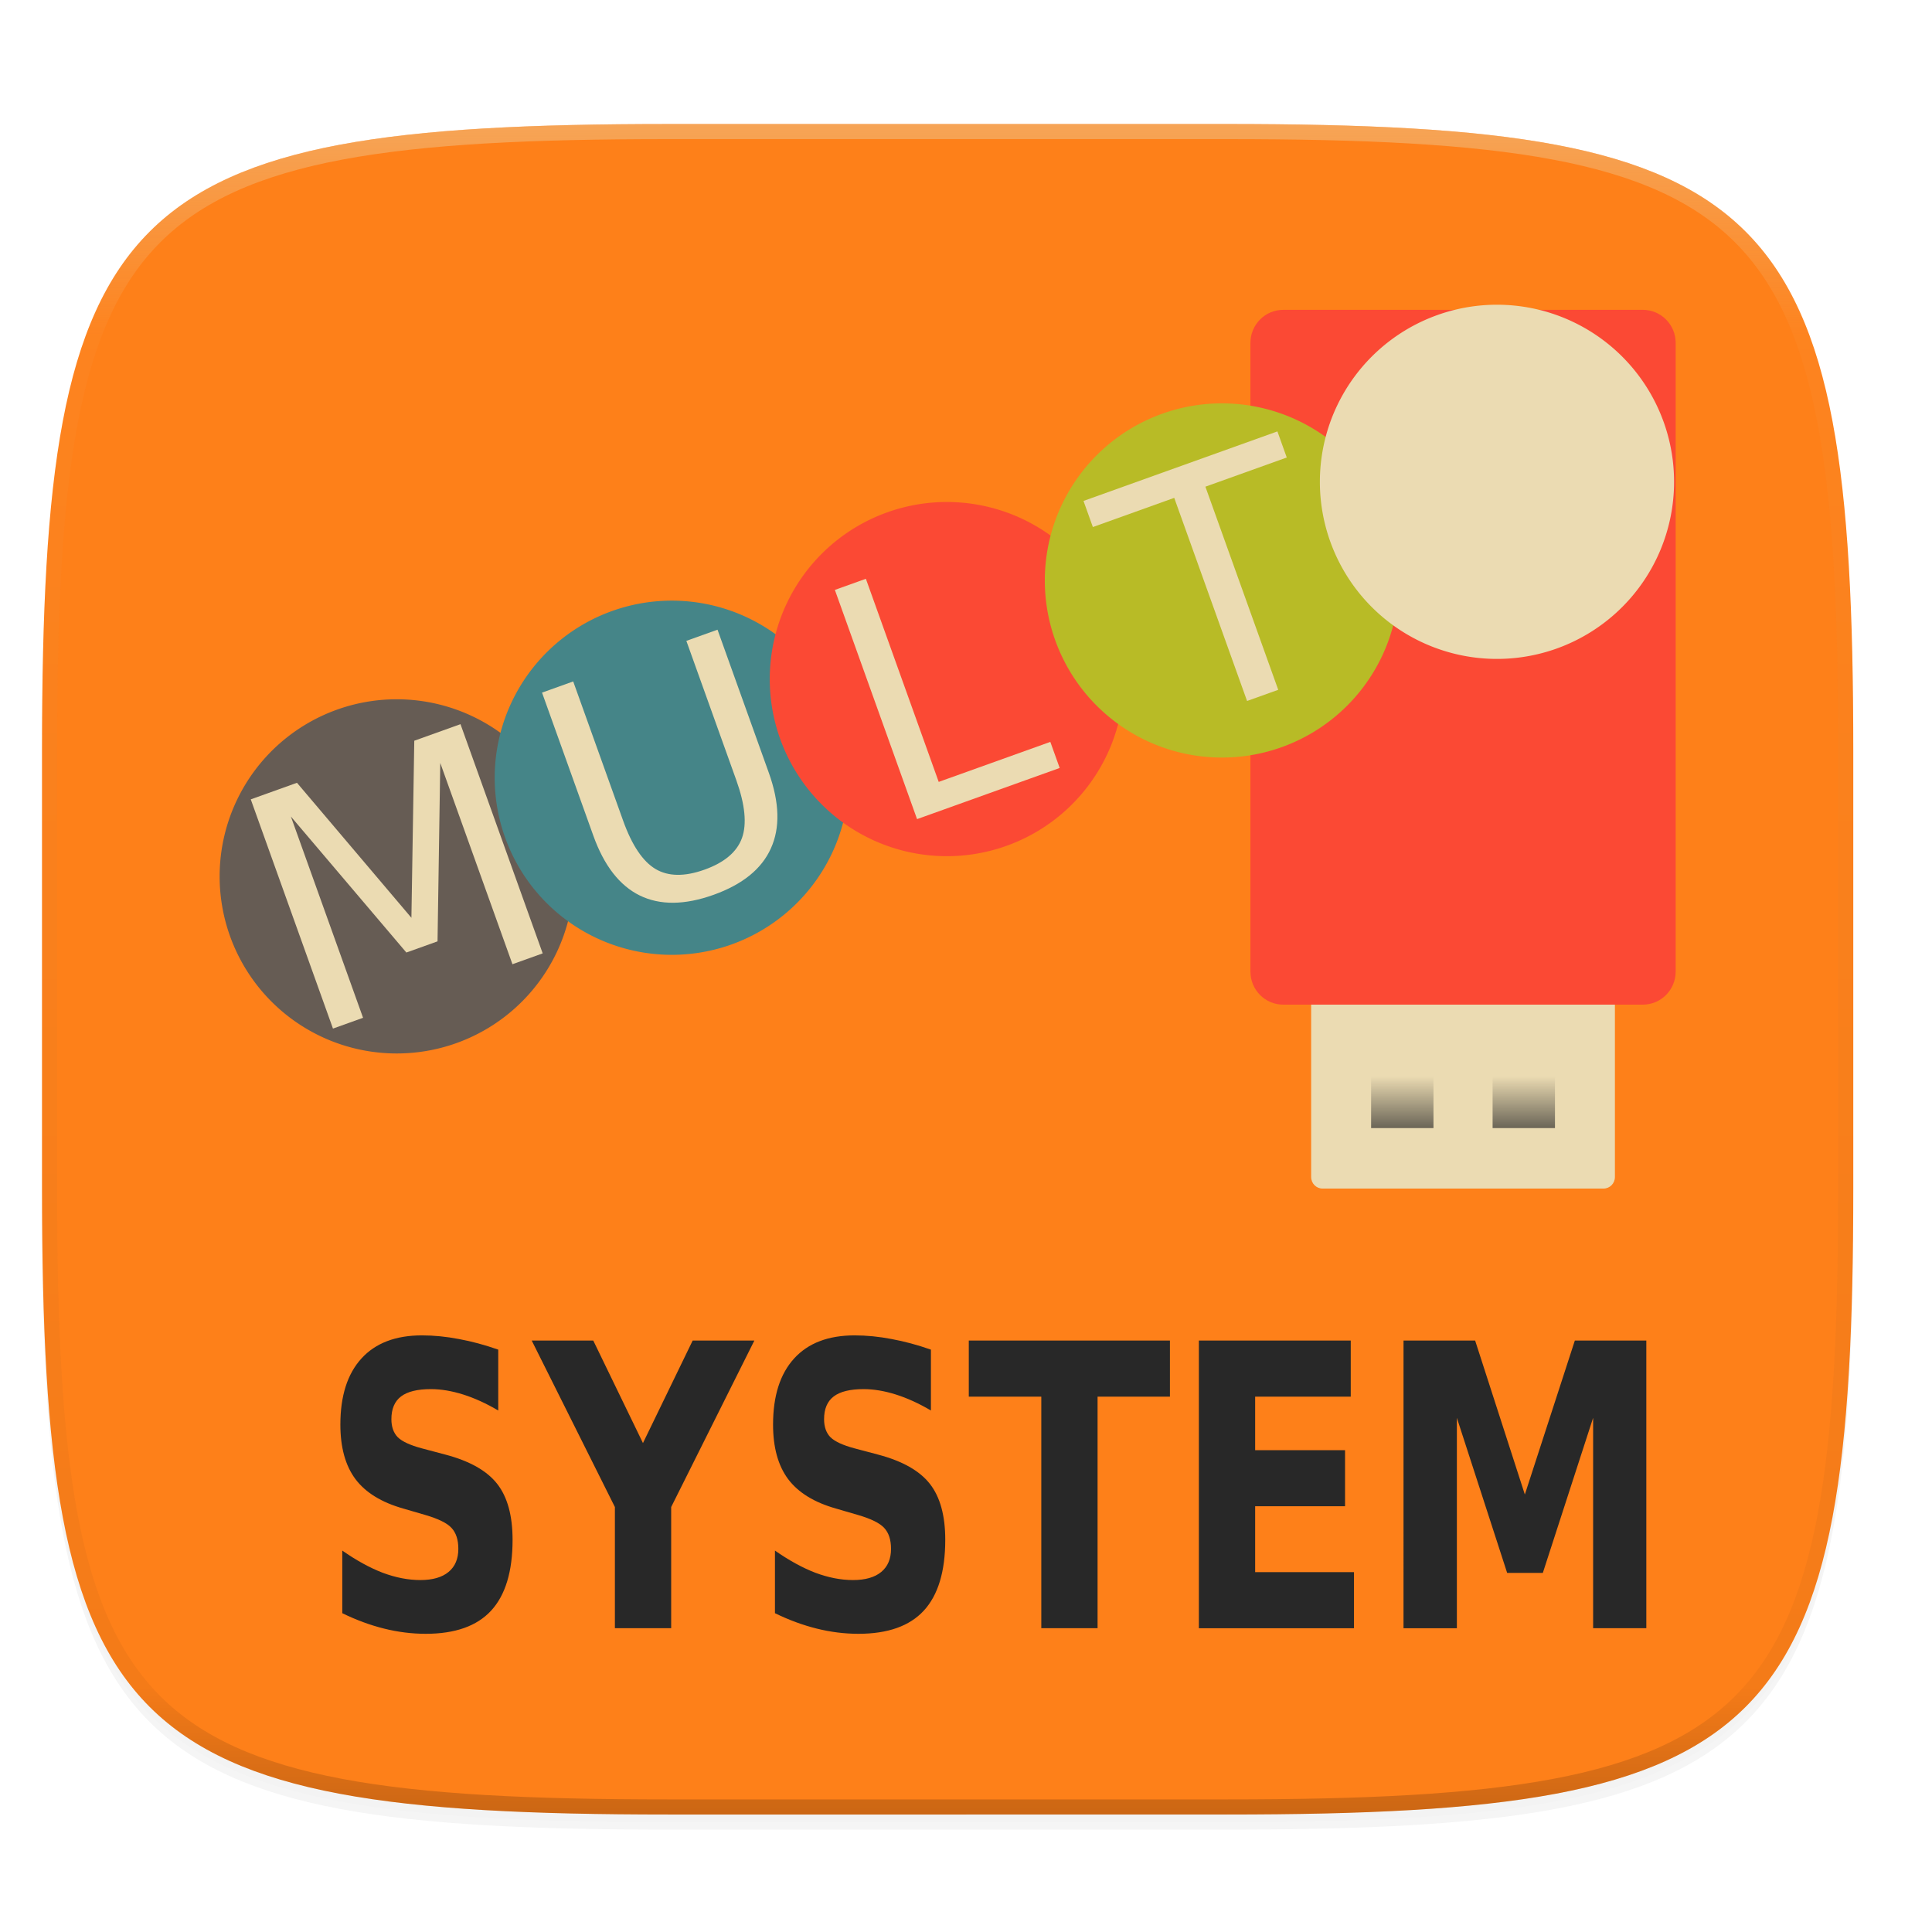 <svg width="256" height="256" version="1.0" xmlns="http://www.w3.org/2000/svg" xmlns:xlink="http://www.w3.org/1999/xlink" enable-background="new">
    <defs>
        <filter id="b" x="-.02" y="-.03" width="1.046" height="1.05" color-interpolation-filters="sRGB">
            <feGaussianBlur stdDeviation="2.32"/>
        </filter>
        <filter id="c" x="-.01" y="-.01" width="1.023" height="1.025" color-interpolation-filters="sRGB">
            <feGaussianBlur stdDeviation="1.16"/>
        </filter>
        <linearGradient id="e" x1="296" x2="296" y1="-212" y2="236" gradientUnits="userSpaceOnUse">
            <stop offset="0" stop-color="#ebdbb2"/>
            <stop offset=".125" stop-color="#ebdbb2" stop-opacity=".098"/>
            <stop offset=".925" stop-opacity=".098"/>
            <stop offset="1" stop-opacity=".498"/>
        </linearGradient>
        <clipPath id="d">
            <path d="M361.938-212C507.235-212 528-191.287 528-46.125v116.25C528 215.286 507.235 236 361.937 236H214.063C68.766 236 48 215.286 48 70.125v-116.25C48-191.287 68.765-212 214.063-212z" fill="#b16286"/>
        </clipPath>
        <radialGradient id="f" cx="21.333" cy="-36.857" r="8" gradientTransform="matrix(4.36 0 0 -3.723 -166.505 29.307)" gradientUnits="userSpaceOnUse">
            <stop offset="0" stop-color="#ebdbb2"/>
            <stop offset="1" stop-color="#ebdbb2"/>
        </radialGradient>
        <linearGradient id="g" x1="20.405" x2="20.405" y1="6.988" y2="9.119" gradientTransform="matrix(3.556 0 0 -3.549 -148.63 204.345)" gradientUnits="userSpaceOnUse" xlink:href="#a"/>
        <linearGradient id="a">
            <stop offset="0" stop-color="#282828" stop-opacity=".824"/>
            <stop offset="1" stop-color="#282828" stop-opacity="0"/>
        </linearGradient>
        <linearGradient id="h" x1="20.405" x2="20.405" y1="6.988" y2="9.119" gradientTransform="matrix(3.556 0 0 -3.549 -132.531 204.345)" gradientUnits="userSpaceOnUse" xlink:href="#a"/>
    </defs>
    <path d="M162.537 62.432c72.648 0 83.031 10.357 83.031 82.937v58.125c0 72.581-10.383 82.938-83.031 82.938H88.599c-72.648 0-83.031-10.357-83.031-82.938V145.37c0-72.58 10.383-82.937 83.031-82.937z" filter="url(#b)" opacity=".2" transform="translate(0 -44)"/>
    <path d="M162.537 61.432c72.648 0 83.031 10.357 83.031 82.937v58.125c0 72.581-10.383 82.938-83.031 82.938H88.599c-72.648 0-83.031-10.357-83.031-82.938V144.37c0-72.58 10.383-82.937 83.031-82.937z" filter="url(#c)" opacity=".1" transform="translate(0 -44)"/>
    <path d="M162.537 16.432c72.648 0 83.031 10.357 83.031 82.937v58.125c0 72.581-10.383 82.938-83.031 82.938H88.599c-72.648 0-83.031-10.357-83.031-82.938V99.37c0-72.58 10.383-82.937 83.031-82.937z" fill="#fe8019"/>
    <path transform="matrix(.5 0 0 .5 -18.432 122.432)" d="M361.938-212C507.235-212 528-191.287 528-46.125v116.25C528 215.286 507.235 236 361.937 236H214.063C68.766 236 48 215.286 48 70.125v-116.25C48-191.287 68.765-212 214.063-212z" clip-path="url(#d)" fill="none" opacity=".4" stroke-linecap="round" stroke-linejoin="round" stroke-width="8" stroke="url(#e)"/>
    <path d="M-86.73 186.847h37.218c.84 0 1.515-.682 1.515-1.53v-37.559c0-.847-.676-1.529-1.515-1.529H-86.73c-.84 0-1.516.682-1.516 1.53v37.559c0 .847.676 1.529 1.516 1.529z" fill="url(#f)" transform="translate(261.981 -29.355)"/>
    <path d="M-80.302 178.832h8.264v-8.34h-8.264z" fill="url(#g)" opacity=".882" transform="translate(261.981 -29.355)"/>
    <path d="M-64.203 178.832h8.264v-8.34h-8.264z" fill="url(#h)" opacity=".882" transform="translate(261.981 -29.355)"/>
    <path d="M170.047 41.054h47.627c2.415 0 4.36 1.958 4.36 4.39v83.289c0 2.431-1.945 4.389-4.36 4.389h-47.627c-2.415 0-4.36-1.958-4.36-4.39V45.444c0-2.431 1.945-4.389 4.36-4.389z" fill="#fb4934"/>
    <path d="M74.658 108.203a23.467 23.467 0 0 1-14.168 30.01 23.467 23.467 0 0 1-30.01-14.168 23.467 23.467 0 0 1 14.167-30.01 23.467 23.467 0 0 1 30.01 14.168z" fill-rule="evenodd" fill="#665c54"/>
    <path d="M111.105 95.133a23.467 23.467 0 0 1-14.168 30.01 23.467 23.467 0 0 1-30.01-14.168 23.467 23.467 0 0 1 14.168-30.01 23.467 23.467 0 0 1 30.01 14.168z" fill-rule="evenodd" fill="#458588"/>
    <path d="M147.552 82.062a23.467 23.467 0 0 1-14.168 30.01 23.467 23.467 0 0 1-30.01-14.167 23.467 23.467 0 0 1 14.168-30.01 23.467 23.467 0 0 1 30.01 14.167z" fill-rule="evenodd" fill="#fb4934"/>
    <path d="M184 68.993a23.467 23.467 0 0 1-14.169 30.01 23.467 23.467 0 0 1-30.01-14.168 23.467 23.467 0 0 1 14.168-30.01 23.467 23.467 0 0 1 30.01 14.168z" fill-rule="evenodd" fill="#b8bb26"/>
    <path d="M220.447 55.923a23.467 23.467 0 0 1-14.169 30.01 23.467 23.467 0 0 1-30.01-14.168 23.467 23.467 0 0 1 14.168-30.01 23.467 23.467 0 0 1 30.01 14.168z" fill-rule="evenodd" fill="#ebdbb2"/>
    <path d="M33.228 105.92l6.123-2.196 15.163 17.89.38-23.463 6.123-2.196 10.892 30.373-4.008 1.437-9.564-26.67-.362 23.64-4.13 1.48-15.302-18.022 9.564 26.67-3.987 1.43zM71.822 91.775l4.13-1.481 6.616 18.451q1.75 4.883 4.294 6.404 2.536 1.502 6.503.08 3.946-1.416 4.95-4.187.997-2.79-.754-7.673l-6.616-18.452 4.13-1.48 6.798 18.96q2.13 5.94.268 10.029-1.843 4.081-7.58 6.139-5.757 2.064-9.794.09-4.016-1.98-6.146-7.92zM110.624 78.166l4.109-1.474 9.651 26.914 14.79-5.303 1.24 3.458-18.899 6.777zM143.57 66.377l25.693-9.213 1.24 3.458-10.782 3.866 9.652 26.915-4.13 1.48-9.651-26.914-10.782 3.867zM190.857 49.395l4.11-1.474 10.89 30.373-4.109 1.473z" fill="#ebdbb2"/>
    <g fill="#282828">
        <path d="M66.02 178.832v8.067q-2.381-1.404-4.648-2.12-2.266-.714-4.28-.714-2.673 0-3.952.97-1.278.97-1.278 3.013 0 1.531.852 2.4.872.842 3.138 1.454l3.177.843q4.823 1.276 6.856 3.88t2.034 7.403q0 6.306-2.847 9.395-2.828 3.063-8.658 3.063-2.75 0-5.52-.689-2.77-.69-5.54-2.042v-8.297q2.77 1.94 5.346 2.936 2.595.97 4.997.97 2.44 0 3.738-1.072t1.298-3.064q0-1.787-.89-2.757-.872-.97-3.507-1.736l-2.886-.842q-4.338-1.226-6.353-3.906-1.995-2.68-1.995-7.225 0-5.693 2.79-8.756 2.789-3.063 8.018-3.063 2.383 0 4.9.485 2.519.46 5.21 1.404zM70.456 177.632h8.155l6.585 13.581 6.586-13.581h8.174l-11.021 22.057v16.057h-7.458V199.69zM123.353 178.832v8.067q-2.382-1.404-4.648-2.12-2.266-.714-4.28-.714-2.674 0-3.952.97t-1.278 3.013q0 1.531.852 2.4.871.842 3.138 1.454l3.176.843q4.823 1.276 6.857 3.88t2.034 7.403q0 6.306-2.848 9.395-2.828 3.063-8.658 3.063-2.75 0-5.52-.689-2.77-.69-5.54-2.042v-8.297q2.77 1.94 5.346 2.936 2.596.97 4.998.97 2.44 0 3.738-1.072t1.298-3.064q0-1.787-.891-2.757-.872-.97-3.506-1.736l-2.886-.842q-4.339-1.226-6.353-3.906-1.995-2.68-1.995-7.225 0-5.693 2.789-8.756t8.019-3.063q2.382 0 4.9.485 2.518.46 5.21 1.404zM128.37 177.632h26.652v7.429h-9.588v30.685h-7.457v-30.685h-9.607zM158.857 177.632h20.124v7.429h-12.667v7.097h11.912v7.428h-11.912v8.731h13.094v7.43h-20.551zM185.974 177.632h9.49l6.586 20.397 6.624-20.397h9.472v38.114h-7.05V187.87l-6.664 20.55h-4.726l-6.663-20.55v27.877h-7.07z"/>
    </g>
</svg>
